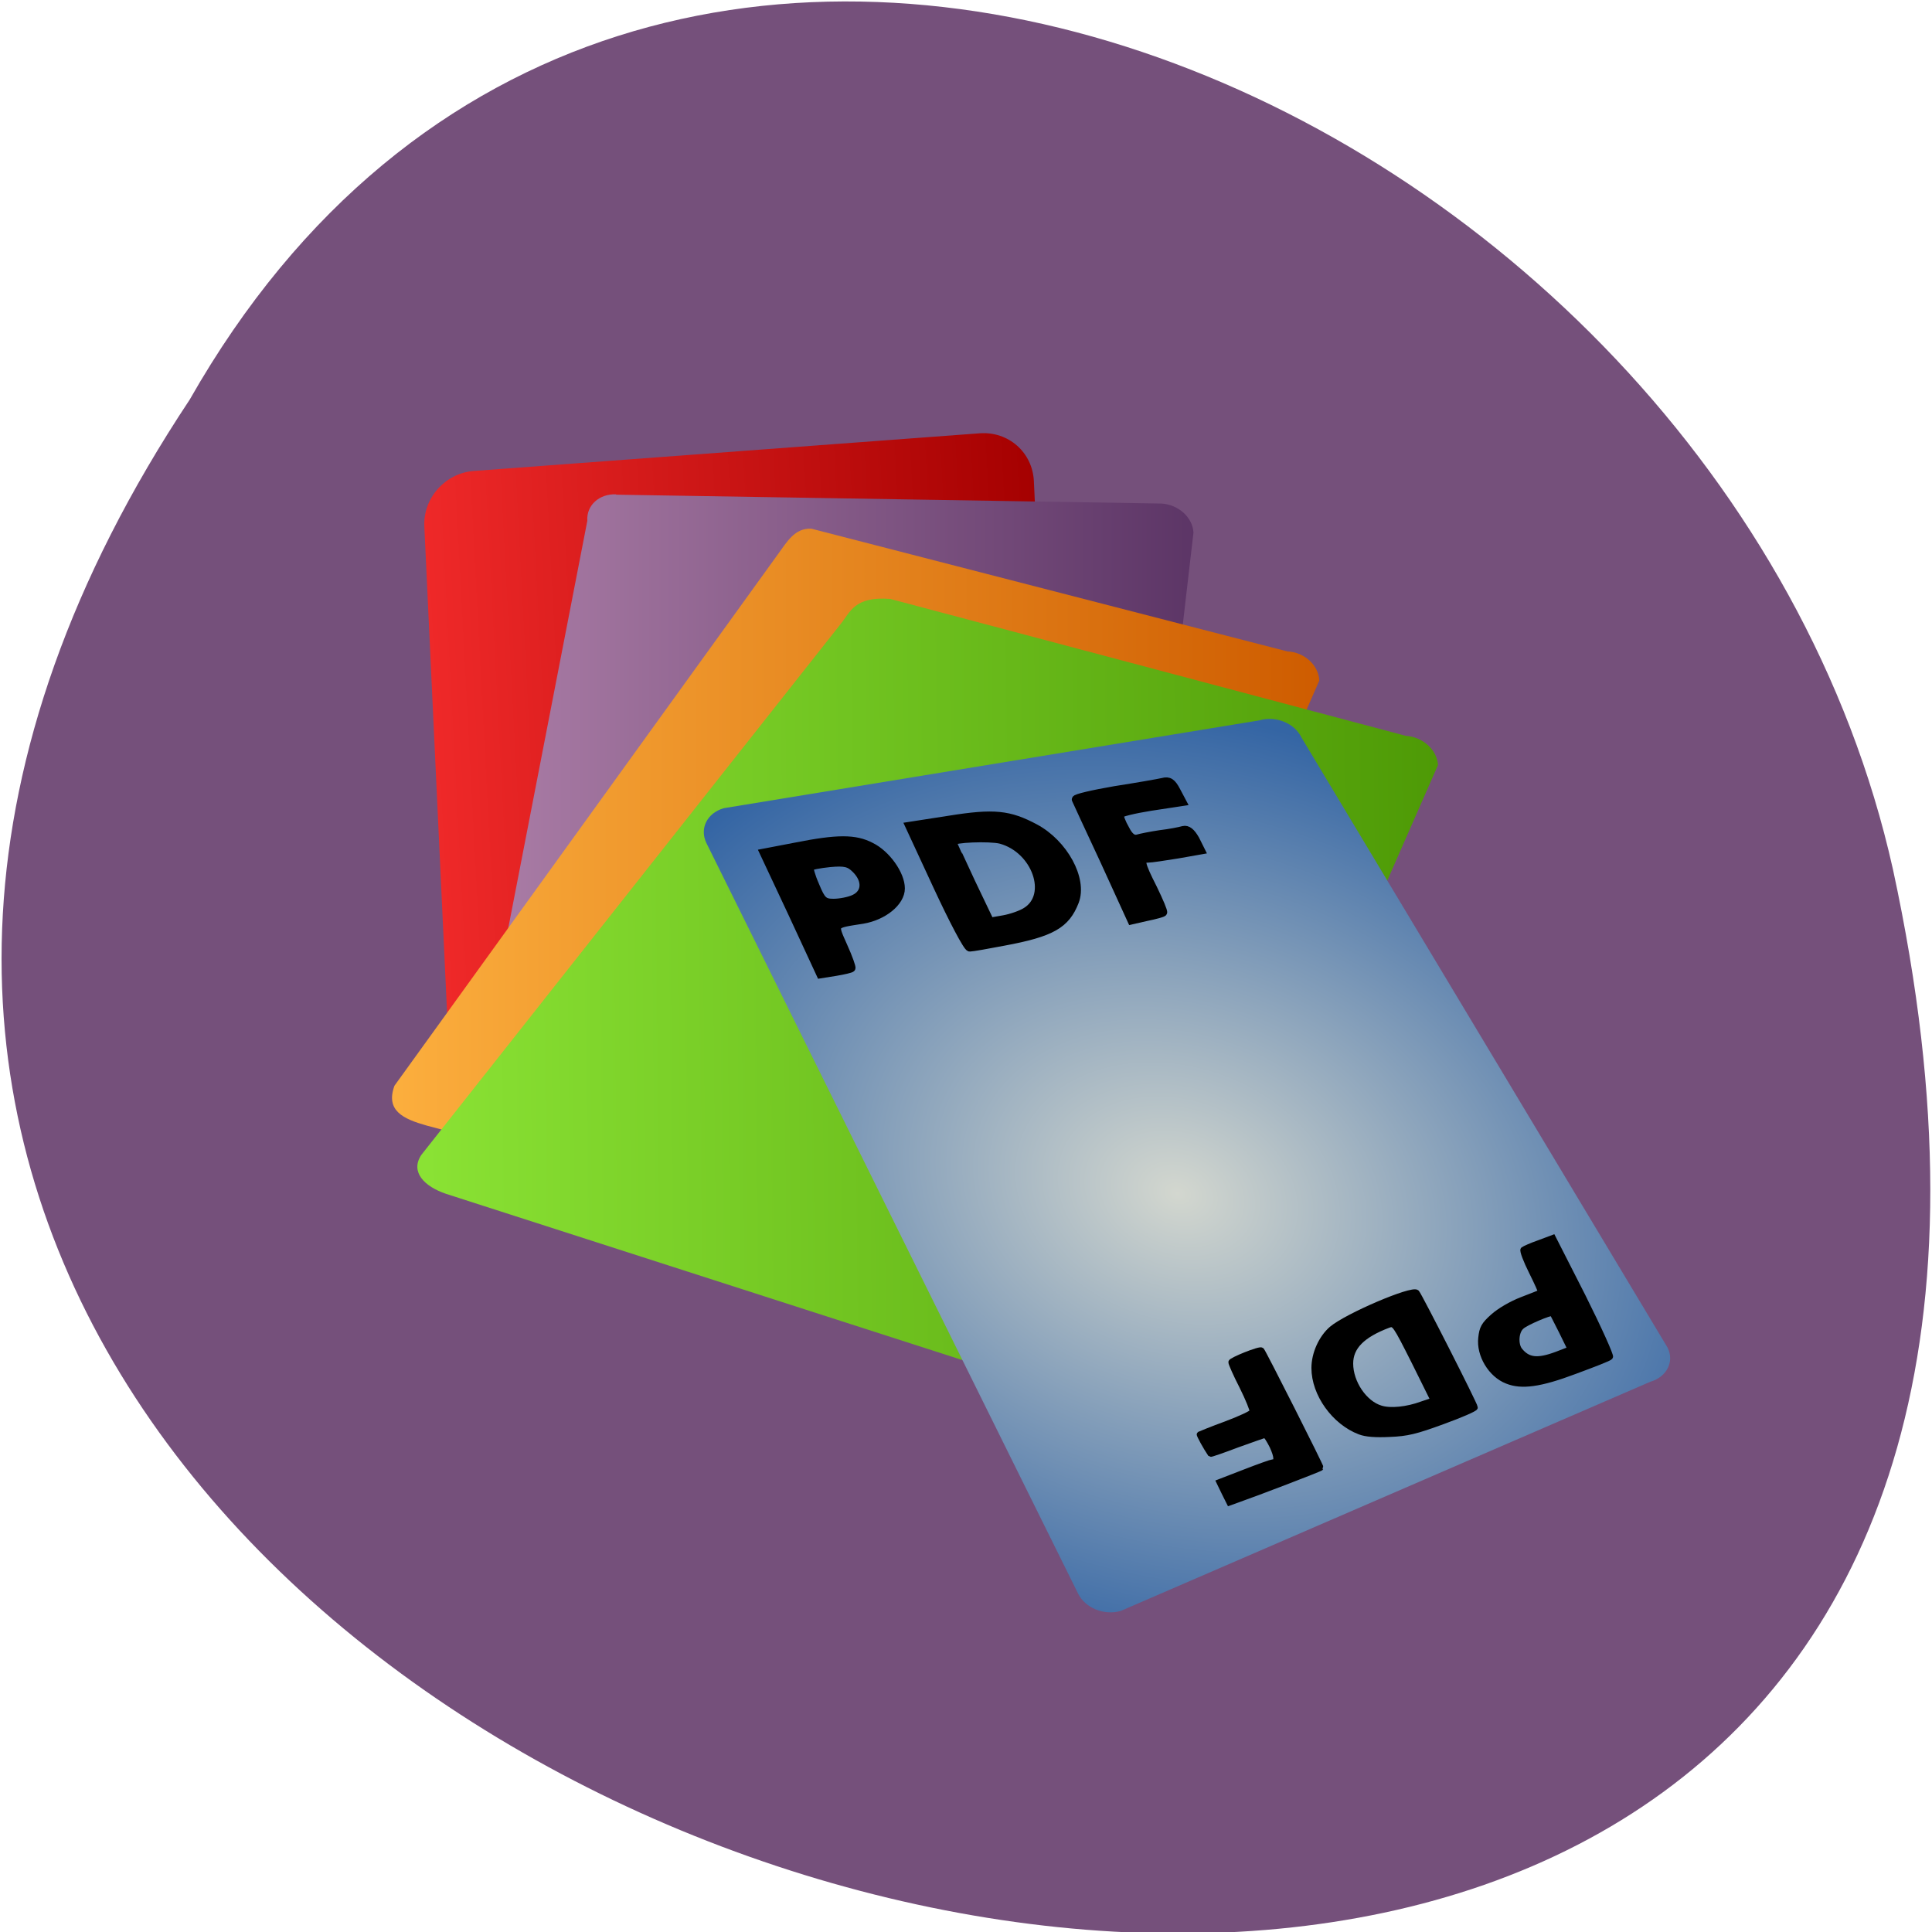 
<svg xmlns="http://www.w3.org/2000/svg" xmlns:xlink="http://www.w3.org/1999/xlink" width="22px" height="22px" viewBox="0 0 22 22" version="1.1">
<defs>
<linearGradient id="linear0" gradientUnits="userSpaceOnUse" x1="12.859" y1="0" x2="125.16" y2="0" gradientTransform="matrix(0.063,-0.005,0.003,0.057,3.826,3.341)">
<stop offset="0" style="stop-color:rgb(93.725%,16.078%,16.078%);stop-opacity:1;"/>
<stop offset="1" style="stop-color:rgb(64.314%,0%,0%);stop-opacity:1;"/>
</linearGradient>
<linearGradient id="linear1" gradientUnits="userSpaceOnUse" x1="22.02" y1="0" x2="153.85" y2="0" gradientTransform="matrix(0.063,0,0,0.057,3.928,3.804)">
<stop offset="0" style="stop-color:rgb(67.843%,49.804%,65.882%);stop-opacity:1;"/>
<stop offset="1" style="stop-color:rgb(36.078%,20.784%,40%);stop-opacity:1;"/>
</linearGradient>
<linearGradient id="linear2" gradientUnits="userSpaceOnUse" x1="0.881" y1="0" x2="170.04" y2="0" gradientTransform="matrix(0.063,0,0,0.057,4.339,4.082)">
<stop offset="0" style="stop-color:rgb(98.824%,68.627%,24.314%);stop-opacity:1;"/>
<stop offset="1" style="stop-color:rgb(80.784%,36.078%,0%);stop-opacity:1;"/>
</linearGradient>
<linearGradient id="linear3" gradientUnits="userSpaceOnUse" x1="17.633" y1="121.05" x2="201.11" y2="119.4" gradientTransform="matrix(0.063,0,0,0.057,3.723,4.638)">
<stop offset="0" style="stop-color:rgb(54.118%,88.627%,20.392%);stop-opacity:1;"/>
<stop offset="1" style="stop-color:rgb(30.588%,60.392%,2.353%);stop-opacity:1;"/>
</linearGradient>
<radialGradient id="radial0" gradientUnits="userSpaceOnUse" cx="189.27" cy="133.61" fx="189.27" fy="133.61" r="111.13" gradientTransform="matrix(0.056,0.029,-0.027,0.041,6.419,2.623)">
<stop offset="0" style="stop-color:rgb(82.745%,84.314%,81.176%);stop-opacity:1;"/>
<stop offset="1" style="stop-color:rgb(20.392%,39.608%,64.314%);stop-opacity:1;"/>
</radialGradient>
</defs>
<g id="surface1">
<path style=" stroke:none;fill-rule:nonzero;fill:rgb(45.882%,31.373%,48.235%);fill-opacity:1;" d="M 2.16 4.551 C -8.816 21.094 26.191 31.277 21.555 9.898 C 19.582 1.062 7.195 -4.301 2.16 4.551 Z M 2.16 4.551 "/>
<path style=" stroke:none;fill-rule:nonzero;fill:url(#linear0);" d="M 5.395 5.363 L 11.156 4.934 C 11.484 4.91 11.758 5.152 11.773 5.48 L 12.059 11.574 C 12.074 11.898 11.824 12.184 11.5 12.207 L 5.734 12.637 C 5.41 12.66 5.133 12.414 5.117 12.09 L 4.832 5.996 C 4.816 5.672 5.07 5.387 5.395 5.363 Z M 5.395 5.363 "/>
<path style=" stroke:none;fill-rule:nonzero;fill:url(#linear1);" d="M 7.016 5.633 L 13.227 5.734 C 13.418 5.746 13.582 5.891 13.59 6.066 L 12.785 13.008 C 12.797 13.184 12.648 13.316 12.457 13.309 L 5.758 12.945 C 5.562 12.938 5.398 12.789 5.391 12.613 L 6.688 5.93 C 6.676 5.754 6.824 5.621 7.016 5.629 Z M 7.016 5.633 "/>
<path style=" stroke:none;fill-rule:nonzero;fill:url(#linear2);" d="M 9.238 6.02 L 14.66 7.418 C 14.852 7.426 15.016 7.574 15.023 7.75 L 12.133 14.359 C 12.141 14.535 11.996 14.668 11.801 14.656 L 4.855 12.816 C 4.594 12.742 4.387 12.648 4.492 12.363 L 8.855 6.316 C 8.961 6.172 9.047 6.012 9.238 6.02 Z M 9.238 6.02 "/>
<path style=" stroke:none;fill-rule:nonzero;fill:url(#linear3);" d="M 10.137 6.82 L 16.008 8.379 C 16.199 8.391 16.363 8.535 16.375 8.711 L 13.277 15.766 C 13.195 15.969 12.984 16.156 12.805 16.082 L 5.078 13.594 C 4.836 13.512 4.668 13.348 4.797 13.152 L 9.57 7.109 C 9.684 6.969 9.727 6.789 10.137 6.82 Z M 10.137 6.82 "/>
<path style=" stroke:none;fill-rule:nonzero;fill:url(#radial0);" d="M 8.242 9.203 L 14.34 8.203 C 14.527 8.148 14.742 8.234 14.82 8.398 L 18.988 15.344 C 19.07 15.504 18.98 15.68 18.793 15.734 L 12.762 18.344 C 12.574 18.398 12.359 18.312 12.277 18.148 L 8.043 9.598 C 7.965 9.434 8.051 9.258 8.242 9.203 Z M 8.242 9.203 "/>
<path style="fill-rule:nonzero;fill:rgb(0%,0%,0%);fill-opacity:1;stroke-width:1.08;stroke-linecap:butt;stroke-linejoin:miter;stroke:rgb(0%,0%,0%);stroke-opacity:1;stroke-miterlimit:4;" d="M 124.136 117.409 L 120.409 109.364 L 125.682 108.545 C 131.636 107.591 133.636 107.818 137.045 109.636 C 140.864 111.682 143.455 116.409 142.318 119.364 C 141.136 122.409 139.273 123.5 132.909 124.682 C 130.773 125.091 128.727 125.455 128.409 125.455 C 128.091 125.455 126.182 121.818 124.136 117.409 Z M 135.864 120.682 C 139.318 118.545 137.182 112.455 132.5 111.182 C 131.045 110.818 126.136 111 126.136 111.455 C 126.136 111.5 127.227 113.909 128.591 116.818 L 131.091 122.045 L 132.909 121.727 C 133.909 121.545 135.227 121.091 135.864 120.682 Z M 135.864 120.682 " transform="matrix(0.086,0,0,0.086,-0,0)"/>
<path style="fill-rule:nonzero;fill:rgb(0%,0%,0%);fill-opacity:1;stroke-width:0.711;stroke-linecap:butt;stroke-linejoin:miter;stroke:rgb(0%,0%,0%);stroke-opacity:1;stroke-miterlimit:4;" d="M 162.091 197.636 L 161.409 196.227 L 164.818 194.909 C 166.682 194.182 168.364 193.591 168.5 193.591 C 169.136 193.591 169.091 192.909 168.455 191.5 C 168.045 190.682 167.636 190.045 167.5 190.045 C 167.364 190.045 165.727 190.636 163.818 191.318 C 161.909 192.045 160.318 192.591 160.273 192.545 C 159.682 191.682 158.727 189.955 158.818 189.909 C 158.909 189.864 160.455 189.227 162.318 188.545 C 164.136 187.864 165.727 187.136 165.818 186.909 C 165.864 186.727 165.273 185.227 164.455 183.591 C 163.636 182 163 180.545 163 180.364 C 163 180.091 166.818 178.545 167.045 178.773 C 167.318 179.091 175 194.273 174.909 194.364 C 174.818 194.5 166.5 197.682 163.909 198.591 L 162.773 199 Z M 162.091 197.636 " transform="matrix(0.086,0,0,0.086,-0,0)"/>
<path style="fill-rule:nonzero;fill:rgb(0%,0%,0%);fill-opacity:1;stroke-width:1.08;stroke-linecap:butt;stroke-linejoin:miter;stroke:rgb(0%,0%,0%);stroke-opacity:1;stroke-miterlimit:4;" d="M 104.909 120.955 L 101.136 112.909 L 105.409 112.091 C 110.909 111 113.227 111 115.318 112.091 C 117.364 113.091 119.273 115.773 119.273 117.636 C 119.273 119.455 116.955 121.318 114.227 121.773 C 110.182 122.409 110.318 122.227 111.682 125.318 C 112.364 126.818 112.818 128.136 112.727 128.182 C 112.682 128.273 111.727 128.5 110.636 128.682 L 108.636 129 Z M 113.091 119 C 114.682 118.273 114.773 116.545 113.318 115.091 C 112.455 114.227 111.864 114.091 109.864 114.273 C 108.545 114.409 107.364 114.636 107.227 114.773 C 107.091 114.909 107.409 116.045 107.955 117.273 C 108.773 119.273 109.091 119.545 110.364 119.545 C 111.182 119.545 112.409 119.318 113.091 119 Z M 113.091 119 " transform="matrix(0.086,0,0,0.086,-0,0)"/>
<path style="fill-rule:nonzero;fill:rgb(0%,0%,0%);fill-opacity:1;stroke-width:1.08;stroke-linecap:butt;stroke-linejoin:miter;stroke:rgb(0%,0%,0%);stroke-opacity:1;stroke-miterlimit:4;" d="M 146.227 114 C 144.227 109.682 142.5 106 142.455 105.864 C 142.364 105.682 144.682 105.136 147.591 104.636 C 150.5 104.182 153.364 103.682 153.955 103.545 C 154.773 103.318 155.182 103.591 155.773 104.727 L 156.545 106.182 L 152.364 106.818 C 150.091 107.182 148.227 107.636 148.227 107.864 C 148.227 108.136 148.545 109 149 109.773 C 149.5 110.773 150 111.182 150.591 111.045 C 151.045 110.909 152.409 110.636 153.636 110.455 C 154.818 110.318 156.227 110.045 156.682 109.909 C 157.227 109.773 157.727 110.182 158.273 111.136 L 159 112.591 L 155.909 113.136 C 154.182 113.409 152.455 113.682 152 113.682 C 150.864 113.682 150.955 114.227 152.682 117.636 C 153.5 119.318 154.091 120.727 154 120.818 C 153.909 120.909 152.955 121.182 151.818 121.409 L 149.818 121.864 Z M 146.227 114 " transform="matrix(0.086,0,0,0.086,-0,0)"/>
<path style="fill-rule:nonzero;fill:rgb(0%,0%,0%);fill-opacity:1;stroke-width:0.711;stroke-linecap:butt;stroke-linejoin:miter;stroke:rgb(0%,0%,0%);stroke-opacity:1;stroke-miterlimit:4;" d="M 199.545 182.864 C 197.409 182.045 195.818 179.409 196.091 177.136 C 196.227 175.864 196.455 175.409 197.682 174.318 C 198.545 173.545 200.091 172.636 201.5 172.091 C 202.818 171.591 203.955 171.136 204 171.091 C 204.045 171.045 203.5 169.818 202.773 168.364 C 202.045 166.909 201.545 165.591 201.682 165.455 C 201.864 165.318 202.773 164.909 203.818 164.545 L 205.636 163.864 L 209.591 171.636 C 211.727 175.909 213.364 179.545 213.227 179.682 C 213.091 179.864 210.955 180.682 208.5 181.591 C 203.909 183.318 201.455 183.636 199.545 182.864 Z M 206.136 179.318 L 207.909 178.636 L 206.773 176.318 C 206.136 175.045 205.591 174 205.545 173.909 C 205.364 173.727 202 175.136 201.455 175.682 C 200.727 176.318 200.636 178 201.227 178.773 C 202.318 180.136 203.591 180.273 206.136 179.318 Z M 206.136 179.318 " transform="matrix(0.086,0,0,0.086,-0,0)"/>
<path style="fill-rule:nonzero;fill:rgb(0%,0%,0%);fill-opacity:1;stroke-width:0.711;stroke-linecap:butt;stroke-linejoin:miter;stroke:rgb(0%,0%,0%);stroke-opacity:1;stroke-miterlimit:4;" d="M 180.045 189.591 C 176.682 188.318 174 184.591 174 181.136 C 174 179.227 174.955 177.136 176.318 175.955 C 178.364 174.227 187 170.545 187.591 171.136 C 187.955 171.545 195.318 186 195.318 186.364 C 195.318 186.545 193.409 187.364 191.045 188.227 C 187.455 189.545 186.318 189.818 184 189.909 C 182.182 190 180.864 189.909 180.045 189.591 Z M 188.273 185.909 L 189.773 185.409 L 187.227 180.273 C 184.727 175.318 184.636 175.182 183.864 175.455 C 180.364 176.773 178.818 178.364 178.818 180.545 C 178.818 183.091 180.682 185.818 182.818 186.455 C 184.091 186.864 186.318 186.636 188.273 185.909 Z M 188.273 185.909 " transform="matrix(0.086,0,0,0.086,-0,0)"/>
</g>
</svg>
